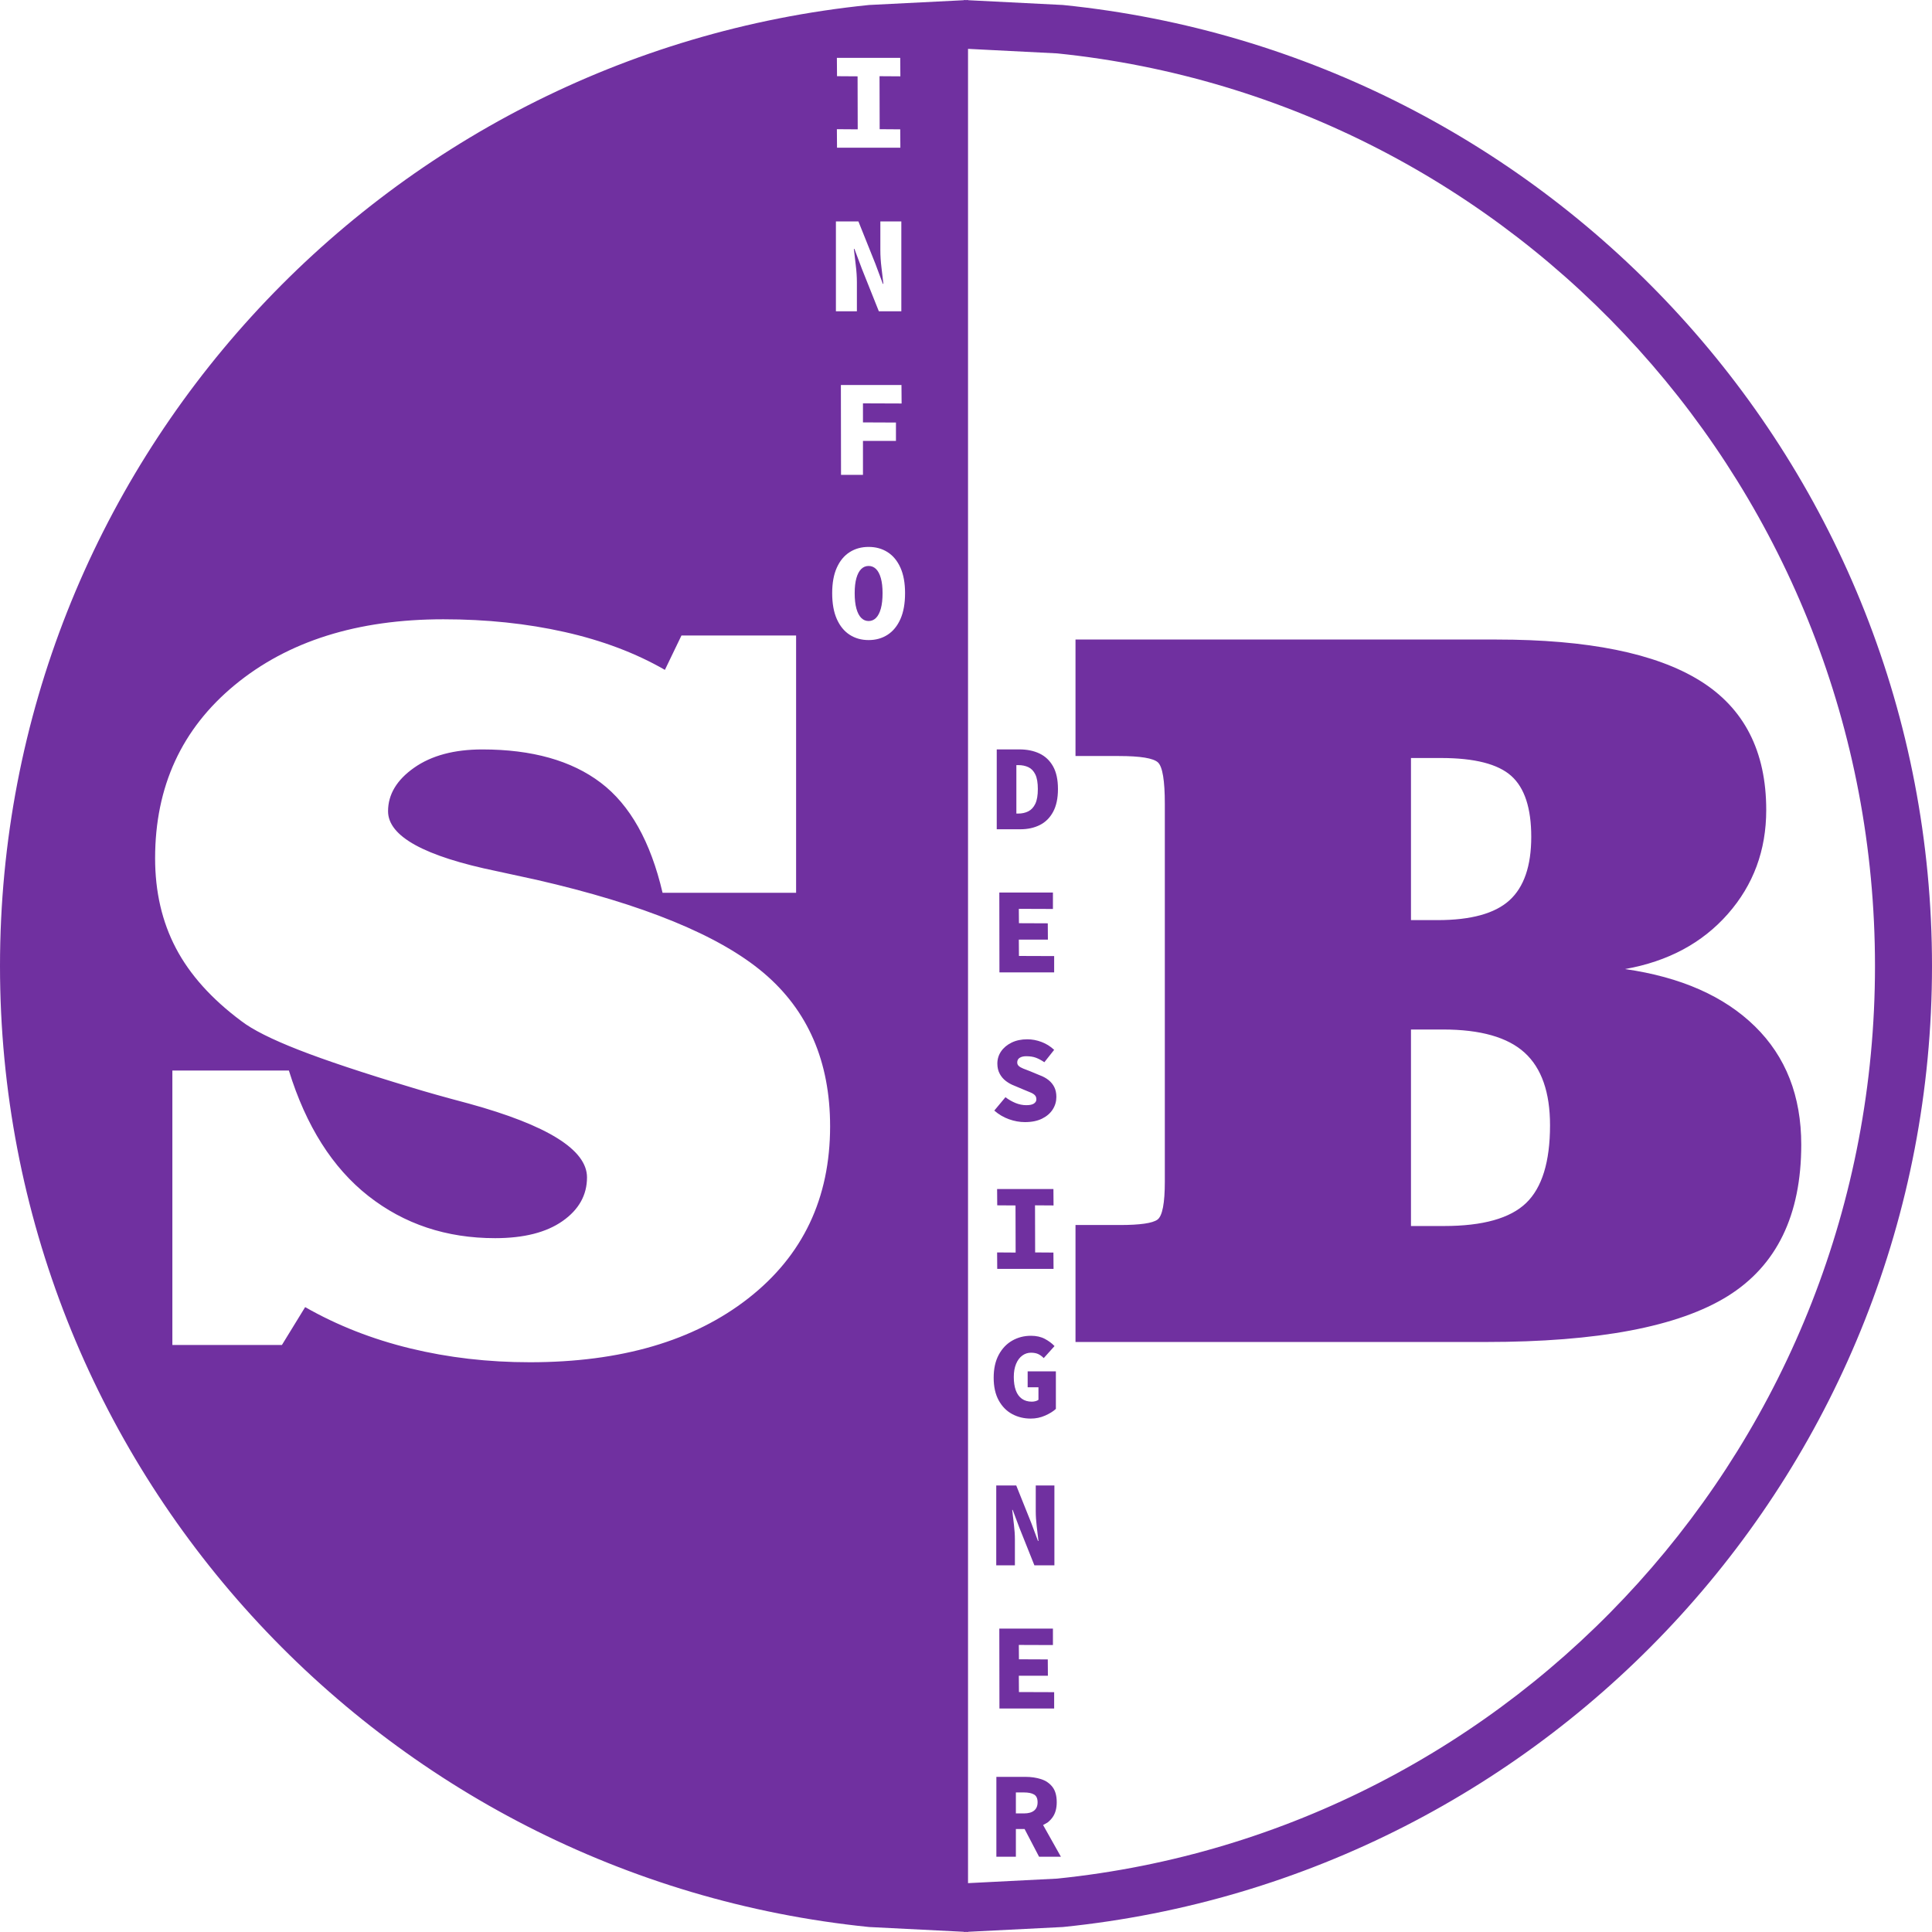 <svg width="650" height="650" xmlns="http://www.w3.org/2000/svg" xmlns:xlink="http://www.w3.org/1999/xlink" overflow="hidden"><defs><clipPath id="clip0"><rect x="61" y="72" width="650" height="650"/></clipPath></defs><g clip-path="url(#clip0)" transform="translate(-61 -72)"><path d="M402.781 675.047 402.781 682.105 405.505 682.105C406.991 682.105 408.126 681.789 408.91 681.156 409.695 680.523 410.087 679.587 410.087 678.349 410.087 677.083 409.695 676.217 408.91 675.749 408.126 675.281 406.991 675.047 405.505 675.047ZM396.218 669.805 406.001 669.805C407.899 669.805 409.647 670.06 411.242 670.569 412.839 671.078 414.118 671.951 415.081 673.19 416.044 674.428 416.526 676.148 416.526 678.349 416.526 680.44 416.044 682.146 415.081 683.467 414.599 684.128 414.039 684.702 413.399 685.19L411.937 686.009 417.929 696.675 410.582 696.675 405.709 687.347 402.781 687.347 402.781 696.675 396.218 696.675ZM397.209 619.931 415.246 619.931 415.246 625.462 403.772 625.421 403.813 630.25 413.513 630.291 413.554 635.781 403.772 635.781 403.813 641.27 415.659 641.312 415.659 646.801 397.25 646.801ZM396.177 571.777 402.905 571.777 407.982 584.448 410.211 590.433 410.376 590.433C410.211 588.975 410.018 587.345 409.798 585.542 409.578 583.74 409.468 582.027 409.468 580.404L409.468 571.777 415.742 571.777 415.742 598.647 409.014 598.647 403.937 585.934 401.708 579.991 401.543 579.991C401.708 581.504 401.901 583.148 402.121 584.923 402.341 586.698 402.451 588.383 402.451 589.979L402.451 598.647 396.177 598.647ZM407.858 521.408C409.674 521.408 411.236 521.759 412.543 522.46 413.85 523.162 414.93 523.967 415.783 524.875L412.151 528.92C411.6 528.342 410.995 527.895 410.334 527.578 409.674 527.262 408.849 527.104 407.858 527.104 406.785 527.104 405.808 527.427 404.927 528.074 404.047 528.72 403.352 529.656 402.843 530.88 402.334 532.105 402.079 533.57 402.079 535.276 402.079 537.037 402.306 538.537 402.76 539.775 403.215 541.013 403.896 541.956 404.804 542.603 405.712 543.249 406.826 543.573 408.147 543.573 408.56 543.573 408.972 543.517 409.385 543.407 409.798 543.297 410.128 543.146 410.376 542.953L410.376 538.743 406.744 538.743 406.744 533.377 416.237 533.377 416.237 546.008C415.356 546.833 414.152 547.583 412.625 548.257 411.098 548.931 409.481 549.268 407.775 549.268 405.492 549.268 403.407 548.759 401.522 547.741 399.637 546.723 398.131 545.189 397.003 543.139 395.874 541.089 395.31 538.551 395.31 535.524 395.31 532.497 395.874 529.931 397.003 527.826 398.131 525.721 399.644 524.125 401.543 523.038 403.442 521.951 405.547 521.408 407.858 521.408ZM396.466 472.029 415.411 472.029 415.453 477.56 409.22 477.519 409.261 493.368 415.411 493.409 415.453 498.899 396.507 498.899 396.466 493.368 402.699 493.409 402.657 477.56 396.507 477.519ZM406.62 421.66C408.216 421.66 409.805 421.956 411.387 422.547 412.969 423.139 414.393 424.026 415.659 425.209L412.357 429.378C411.394 428.718 410.458 428.216 409.55 427.872 408.642 427.528 407.542 427.356 406.248 427.356 405.368 427.356 404.645 427.528 404.081 427.872 403.517 428.216 403.235 428.745 403.235 429.461 403.235 429.929 403.407 430.321 403.751 430.637 404.095 430.953 404.59 431.243 405.237 431.504 405.884 431.765 406.647 432.061 407.528 432.391L410.706 433.712C411.917 434.152 412.942 434.71 413.781 435.384 414.62 436.058 415.267 436.856 415.721 437.778 416.175 438.7 416.402 439.793 416.402 441.059 416.402 442.572 415.996 443.969 415.184 445.248 414.373 446.528 413.182 447.56 411.614 448.344 410.046 449.128 408.119 449.52 405.836 449.52 404.047 449.52 402.251 449.197 400.449 448.55 398.647 447.904 397.003 446.934 395.517 445.641L399.273 441.142C400.318 441.94 401.44 442.586 402.637 443.082 403.834 443.577 405.051 443.825 406.289 443.825 407.473 443.825 408.333 443.639 408.869 443.267 409.406 442.896 409.674 442.435 409.674 441.885 409.674 441.307 409.516 440.846 409.199 440.502 408.883 440.158 408.422 439.855 407.817 439.594 407.211 439.332 406.496 439.037 405.67 438.706L402.245 437.262C401.226 436.877 400.284 436.354 399.417 435.693 398.55 435.033 397.856 434.214 397.333 433.238 396.81 432.261 396.549 431.126 396.549 429.832 396.549 428.319 396.968 426.95 397.807 425.725 398.647 424.501 399.823 423.517 401.336 422.774 402.85 422.031 404.611 421.66 406.62 421.66ZM535.706 418.367 535.706 484.478 546.828 484.478C559.869 484.478 569.073 481.901 574.44 476.747 579.807 471.593 582.49 462.873 582.49 450.587 582.49 439.488 579.638 431.344 573.933 426.153 568.228 420.963 559.082 418.367 546.495 418.367ZM397.209 372.281 415.246 372.281 415.246 377.812 403.772 377.771 403.813 382.6 413.513 382.641 413.554 388.131 403.772 388.131 403.813 393.62 415.659 393.662 415.659 399.151 397.25 399.151ZM402.946 329.41 402.946 345.714 403.565 345.714C404.859 345.714 406.001 345.459 406.991 344.95 407.982 344.441 408.759 343.595 409.323 342.412 409.887 341.229 410.169 339.578 410.169 337.459 410.169 335.34 409.887 333.703 409.323 332.547 408.759 331.391 407.982 330.58 406.991 330.112 406.001 329.644 404.859 329.41 403.565 329.41ZM535.706 327.025 535.706 381.563 544.657 381.563C555.899 381.563 563.962 379.34 568.847 374.895 573.731 370.45 576.173 363.332 576.173 353.542 576.173 343.879 573.928 337.044 569.439 333.037 564.95 329.029 557.078 327.025 545.825 327.025ZM396.342 324.127 403.937 324.127C406.523 324.127 408.787 324.588 410.727 325.51 412.666 326.432 414.187 327.869 415.287 329.823 416.388 331.777 416.938 334.322 416.938 337.459 416.938 340.568 416.395 343.127 415.308 345.136 414.221 347.145 412.728 348.624 410.83 349.573 408.931 350.522 406.757 350.997 404.308 350.997L396.342 350.997ZM422.841 287.167 564.546 287.167C595.243 287.167 618.031 291.777 632.91 300.998 647.789 310.219 655.229 324.725 655.229 344.519 655.229 358.06 650.919 369.723 642.3 379.507 633.681 389.293 622.156 395.467 607.724 398.03 626.502 400.725 641.078 407.159 651.451 417.33 661.824 427.501 667.01 440.759 667.01 457.104 667.01 480.836 658.744 497.835 642.211 508.1 625.678 518.365 598.563 523.498 560.867 523.498L422.841 523.498 422.841 484.143 437.777 484.143C444.576 484.143 448.795 483.532 450.435 482.31 452.074 481.088 452.893 476.814 452.893 469.487L452.893 467.815 452.893 342.509C452.893 334.602 452.121 329.933 450.576 328.503 449.031 327.072 444.654 326.357 437.443 326.357L422.841 326.357ZM210.17 280.351C181.235 280.351 157.837 287.723 139.976 302.469 122.116 317.213 113.185 336.642 113.185 360.754 113.185 372.032 115.518 382.117 120.185 391.011 124.851 399.905 132.187 408.079 142.194 415.531 145.964 418.433 152.387 421.66 161.463 425.21 170.538 428.761 183.218 432.983 199.503 437.877 204.087 439.298 210.486 441.099 218.699 443.278 245.227 450.573 258.491 458.852 258.491 468.115 258.491 474.063 255.756 478.959 250.285 482.802 244.814 486.646 237.24 488.567 227.565 488.567 211.191 488.567 196.979 483.836 184.93 474.372 172.881 464.908 163.967 450.84 158.191 432.168L118.991 432.168 118.991 524.496 155.851 524.496 163.665 511.762C174.445 517.914 186.23 522.543 199.019 525.651 211.808 528.759 225.222 530.313 239.261 530.313 269.926 530.313 294.429 523.142 312.769 508.799 331.109 494.456 340.279 475.168 340.279 450.935 340.279 429.141 332.818 411.933 317.897 399.31 302.975 386.687 277.492 376.247 241.449 367.99 238.592 367.346 234.153 366.381 228.13 365.096 203.749 360.084 191.558 353.361 191.558 344.929 191.558 339.288 194.476 334.413 200.31 330.305 206.145 326.196 213.797 324.141 223.267 324.141 239.996 324.141 253.282 327.875 263.123 335.342 272.964 342.809 279.893 355.149 283.911 372.362L328.839 372.362 328.839 285.803 290.272 285.803 284.698 297.374C274.894 291.726 263.645 287.477 250.949 284.627 238.253 281.776 224.66 280.351 210.17 280.351ZM353.239 262.411C354.198 262.411 355.026 262.751 355.723 263.432 356.419 264.113 356.961 265.135 357.348 266.497 357.735 267.859 357.928 269.546 357.928 271.558 357.928 273.632 357.735 275.366 357.348 276.759 356.961 278.152 356.419 279.197 355.723 279.893 355.026 280.59 354.198 280.938 353.239 280.938 352.279 280.938 351.451 280.59 350.754 279.893 350.058 279.197 349.516 278.152 349.129 276.759 348.742 275.366 348.549 273.632 348.549 271.558 348.549 269.546 348.742 267.859 349.129 266.497 349.516 265.135 350.058 264.113 350.754 263.432 351.451 262.751 352.279 262.411 353.239 262.411ZM353.239 256.003C350.824 256.003 348.696 256.591 346.854 257.767 345.012 258.943 343.572 260.685 342.535 262.991 341.498 265.297 340.98 268.153 340.98 271.558 340.98 275.025 341.498 277.927 342.535 280.265 343.572 282.602 345.012 284.366 346.854 285.558 348.696 286.75 350.824 287.346 353.239 287.346 355.653 287.346 357.781 286.75 359.623 285.558 361.465 284.366 362.905 282.602 363.942 280.265 364.979 277.927 365.497 275.025 365.497 271.558 365.497 268.153 364.979 265.297 363.942 262.991 362.905 260.685 361.465 258.943 359.623 257.767 357.781 256.591 355.653 256.003 353.239 256.003ZM343.905 201.527 343.952 231.755 351.335 231.755 351.335 220.333 362.432 220.333 362.432 214.157 351.335 214.11 351.335 207.702 364.336 207.749 364.29 201.527ZM342.234 146.493 342.234 176.722 349.292 176.722 349.292 166.971C349.292 165.175 349.168 163.279 348.92 161.283 348.673 159.286 348.456 157.436 348.27 155.734L348.456 155.734 350.963 162.42 356.675 176.722 364.243 176.722 364.243 146.493 357.185 146.493 357.185 156.198C357.185 158.024 357.309 159.952 357.557 161.979 357.805 164.007 358.021 165.841 358.207 167.482L358.021 167.482 355.514 160.748 349.802 146.493ZM342.559 91.46 342.605 97.636 349.524 97.682 349.57 115.513 342.559 115.466 342.605 121.689 363.918 121.689 363.872 115.513 356.953 115.466 356.907 97.636 363.918 97.682 363.872 91.46ZM386.682 88.437 386.682 705.563 416.656 704.039C571.211 688.234 691.819 556.799 691.819 397 691.819 237.2 571.211 105.766 416.656 89.961ZM385.318 72 386 72.034 386.682 72 386.682 72.069 418.617 73.678C582.844 90.321 711 228.725 711 397 711 565.274 582.844 703.679 418.617 720.322L386.682 721.931 386.682 722 386 721.966 385.318 722 385.318 721.931 353.383 720.322C189.156 703.679 61 565.274 61 397 61 228.725 189.156 90.321 353.383 73.678L385.318 72.069Z" fill="#7030A0" fill-rule="evenodd"/></g></svg>